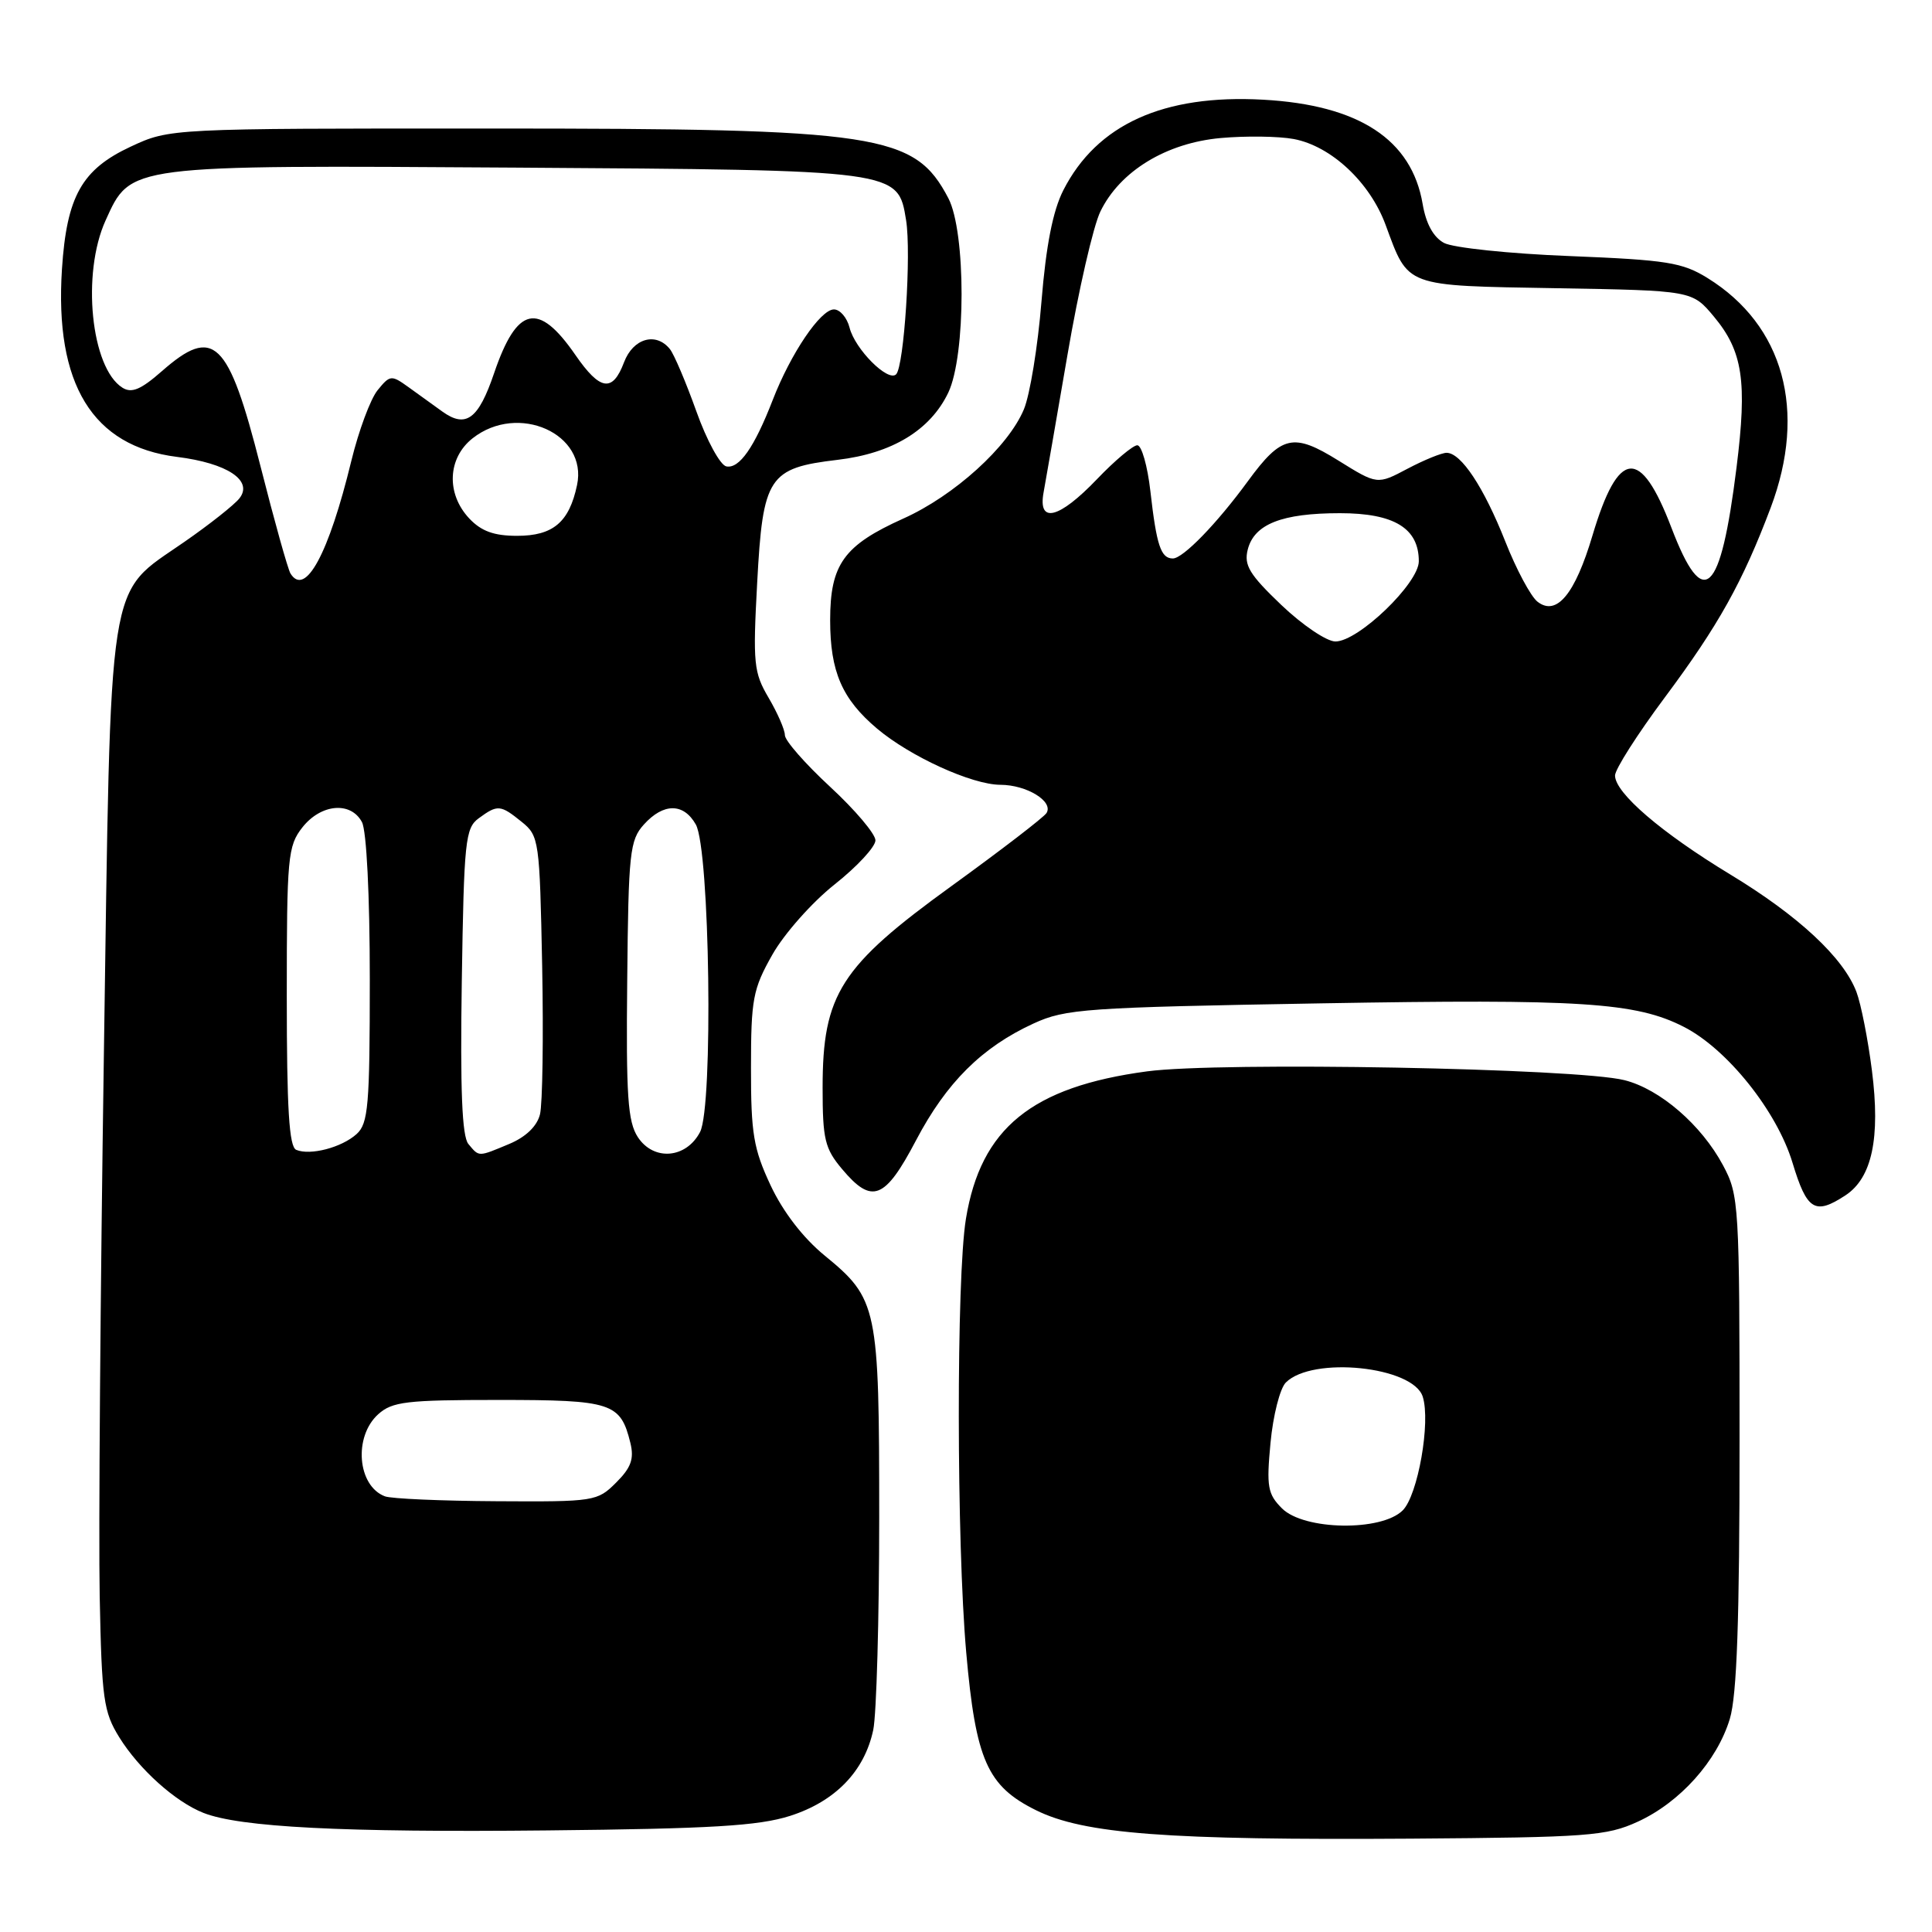 <?xml version="1.0" encoding="UTF-8" standalone="no"?>
<!DOCTYPE svg PUBLIC "-//W3C//DTD SVG 1.1//EN" "http://www.w3.org/Graphics/SVG/1.1/DTD/svg11.dtd" >
<svg xmlns="http://www.w3.org/2000/svg" xmlns:xlink="http://www.w3.org/1999/xlink" version="1.1" viewBox="0 0 256 256">
 <g >
 <path fill="currentColor"
d=" M 217.00 241.39 C 222.60 238.83 227.52 233.35 229.21 227.76 C 230.15 224.65 230.50 214.70 230.50 191.00 C 230.50 159.47 230.43 158.38 228.31 154.41 C 225.45 149.06 219.97 144.32 215.26 143.13 C 209.01 141.54 161.67 140.67 152.00 141.96 C 136.70 144.01 129.96 149.50 127.99 161.50 C 126.71 169.33 126.74 204.33 128.03 218.97 C 129.29 233.22 130.82 236.67 137.27 239.86 C 143.62 243.01 154.70 243.85 187.00 243.63 C 210.39 243.46 212.87 243.28 217.00 241.39 Z  M 104.67 240.62 C 110.68 238.70 114.55 234.70 115.71 229.22 C 116.14 227.17 116.50 214.47 116.50 201.00 C 116.50 173.12 116.29 172.12 109.25 166.35 C 106.41 164.02 103.75 160.57 102.11 157.07 C 99.84 152.22 99.50 150.20 99.51 141.50 C 99.51 132.38 99.76 131.06 102.34 126.50 C 103.90 123.74 107.59 119.57 110.58 117.20 C 113.56 114.84 116.00 112.21 116.00 111.35 C 116.00 110.50 113.30 107.31 110.00 104.26 C 106.70 101.21 104.00 98.13 104.00 97.41 C 104.00 96.70 103.03 94.48 101.85 92.47 C 99.87 89.11 99.75 87.93 100.33 77.22 C 101.08 63.15 101.83 62.01 110.99 60.93 C 118.21 60.08 123.27 57.00 125.65 52.03 C 128.00 47.10 128.00 30.74 125.66 26.26 C 121.18 17.73 116.62 17.03 65.00 17.03 C 22.50 17.02 22.50 17.02 17.32 19.43 C 10.84 22.45 8.84 26.01 8.21 35.65 C 7.22 50.91 12.26 59.14 23.45 60.54 C 30.12 61.37 33.59 63.68 31.72 66.04 C 31.05 66.89 27.77 69.49 24.42 71.81 C 14.08 79.02 14.72 74.90 13.76 140.00 C 13.30 171.07 13.05 203.25 13.21 211.50 C 13.48 225.13 13.72 226.84 15.81 230.21 C 18.44 234.44 23.21 238.73 26.94 240.21 C 31.74 242.12 45.48 242.82 72.50 242.54 C 94.25 242.32 100.51 241.94 104.67 240.62 Z  M 244.53 158.39 C 248.05 156.08 249.18 150.80 248.04 141.85 C 247.52 137.75 246.60 133.06 245.99 131.44 C 244.28 126.91 238.32 121.35 229.25 115.86 C 220.14 110.34 214.00 105.07 214.00 102.76 C 214.00 101.93 216.97 97.28 220.59 92.42 C 227.71 82.87 230.91 77.12 234.63 67.26 C 239.46 54.42 236.35 43.10 226.27 36.85 C 222.92 34.77 220.88 34.45 208.00 33.93 C 200.02 33.62 192.53 32.83 191.34 32.19 C 189.93 31.43 188.95 29.64 188.51 27.04 C 187.06 18.48 180.07 13.91 167.37 13.21 C 154.17 12.48 145.35 16.48 140.90 25.20 C 139.51 27.93 138.61 32.50 138.00 39.96 C 137.52 45.90 136.47 52.33 135.67 54.24 C 133.60 59.20 126.45 65.68 119.70 68.71 C 111.81 72.26 110.00 74.77 110.00 82.18 C 110.00 88.99 111.57 92.62 116.21 96.54 C 120.61 100.25 128.79 103.98 132.56 103.99 C 136.05 104.00 139.62 106.19 138.67 107.73 C 138.31 108.30 132.66 112.64 126.10 117.39 C 111.37 128.04 109.00 131.74 109.00 144.12 C 109.00 150.97 109.29 152.19 111.59 154.92 C 115.54 159.62 117.25 158.96 121.38 151.10 C 125.40 143.45 130.11 138.76 136.95 135.62 C 141.19 133.67 143.81 133.49 175.00 132.95 C 209.49 132.35 216.77 132.82 223.11 136.06 C 228.86 138.99 235.45 147.23 237.52 154.08 C 239.43 160.39 240.49 161.04 244.53 158.39 Z  M 169.87 199.87 C 167.97 197.97 167.80 197.00 168.35 191.17 C 168.69 187.56 169.60 183.97 170.38 183.19 C 173.90 179.67 187.25 181.05 188.52 185.07 C 189.59 188.42 187.88 198.12 185.87 200.13 C 183.05 202.95 172.78 202.78 169.87 199.87 Z  M 51.00 198.27 C 47.36 196.89 46.82 190.37 50.11 187.40 C 51.97 185.72 53.85 185.50 66.07 185.50 C 81.10 185.50 82.22 185.87 83.53 191.20 C 84.04 193.30 83.63 194.47 81.64 196.45 C 79.15 198.94 78.76 199.00 65.80 198.92 C 58.48 198.88 51.83 198.59 51.00 198.27 Z  M 39.25 152.36 C 38.31 151.96 38.00 146.93 38.00 132.05 C 38.00 113.55 38.13 112.10 40.07 109.63 C 42.53 106.51 46.48 106.16 47.96 108.93 C 48.57 110.07 49.00 118.66 49.00 129.78 C 49.00 146.52 48.80 148.87 47.25 150.27 C 45.26 152.06 41.11 153.14 39.25 152.36 Z  M 62.06 151.58 C 61.22 150.56 60.97 144.43 61.19 129.99 C 61.48 111.39 61.65 109.73 63.44 108.42 C 65.94 106.59 66.31 106.62 69.14 108.91 C 71.43 110.76 71.51 111.34 71.84 128.00 C 72.02 137.45 71.89 146.29 71.55 147.66 C 71.16 149.23 69.68 150.65 67.50 151.57 C 63.31 153.32 63.51 153.32 62.06 151.58 Z  M 84.52 150.68 C 83.18 148.63 82.95 145.24 83.11 129.87 C 83.27 112.96 83.45 111.32 85.32 109.25 C 87.91 106.38 90.58 106.38 92.20 109.25 C 94.06 112.55 94.53 146.62 92.76 150.00 C 90.92 153.52 86.62 153.87 84.52 150.68 Z  M 38.49 75.99 C 38.15 75.44 36.36 69.05 34.52 61.79 C 30.25 44.99 28.33 43.14 21.44 49.19 C 18.66 51.63 17.44 52.14 16.22 51.37 C 12.05 48.74 10.79 36.26 13.99 29.21 C 17.35 21.80 16.71 21.88 68.31 22.21 C 119.18 22.54 118.98 22.51 120.06 29.17 C 120.77 33.53 119.80 48.54 118.74 49.60 C 117.67 50.66 113.28 46.26 112.57 43.41 C 112.23 42.08 111.30 41.00 110.50 41.00 C 108.72 41.00 104.77 46.85 102.39 53.00 C 99.95 59.29 97.96 62.14 96.24 61.80 C 95.43 61.63 93.64 58.35 92.27 54.50 C 90.89 50.65 89.32 46.94 88.76 46.25 C 86.91 43.96 83.89 44.83 82.69 48.00 C 81.17 52.03 79.52 51.78 76.24 47.03 C 71.33 39.92 68.50 40.55 65.47 49.45 C 63.40 55.55 61.74 56.78 58.61 54.53 C 57.45 53.70 55.43 52.24 54.13 51.30 C 51.85 49.66 51.68 49.68 50.03 51.71 C 49.08 52.88 47.52 57.10 46.55 61.08 C 43.56 73.39 40.45 79.15 38.49 75.99 Z  M 62.17 68.69 C 59.10 65.41 59.30 60.69 62.63 58.07 C 68.66 53.33 77.91 57.48 76.46 64.28 C 75.42 69.20 73.29 71.00 68.52 71.00 C 65.45 71.00 63.77 70.39 62.17 68.69 Z  M 169.78 80.16 C 165.56 76.13 164.81 74.90 165.33 72.83 C 166.18 69.45 169.85 68.00 177.55 68.00 C 184.73 68.00 188.00 69.99 188.00 74.37 C 188.00 77.29 179.99 85.00 176.95 85.00 C 175.79 85.00 172.57 82.82 169.78 80.16 Z  M 203.74 79.74 C 202.85 79.06 200.92 75.46 199.46 71.75 C 196.61 64.55 193.60 60.00 191.68 60.00 C 191.03 60.00 188.70 60.95 186.50 62.11 C 182.50 64.23 182.50 64.23 177.35 61.03 C 171.37 57.31 169.81 57.66 165.35 63.76 C 161.25 69.37 156.76 74.00 155.41 74.00 C 153.82 74.00 153.25 72.29 152.43 65.07 C 152.05 61.73 151.27 59.00 150.70 59.00 C 150.13 59.00 147.72 61.02 145.35 63.50 C 140.31 68.76 137.51 69.45 138.28 65.25 C 138.56 63.74 139.98 55.53 141.45 47.00 C 142.91 38.47 144.87 29.93 145.81 28.02 C 148.40 22.68 154.53 18.94 161.75 18.29 C 165.08 17.99 169.43 18.05 171.42 18.42 C 176.38 19.35 181.52 24.15 183.60 29.80 C 186.67 38.10 185.96 37.84 206.21 38.19 C 224.22 38.50 224.22 38.50 227.10 41.95 C 230.93 46.54 231.53 50.52 230.10 61.94 C 227.98 78.95 225.72 81.04 221.47 69.92 C 217.36 59.17 214.44 59.46 211.01 70.96 C 208.70 78.73 206.26 81.68 203.74 79.74 Z "/>
</g>
</svg>